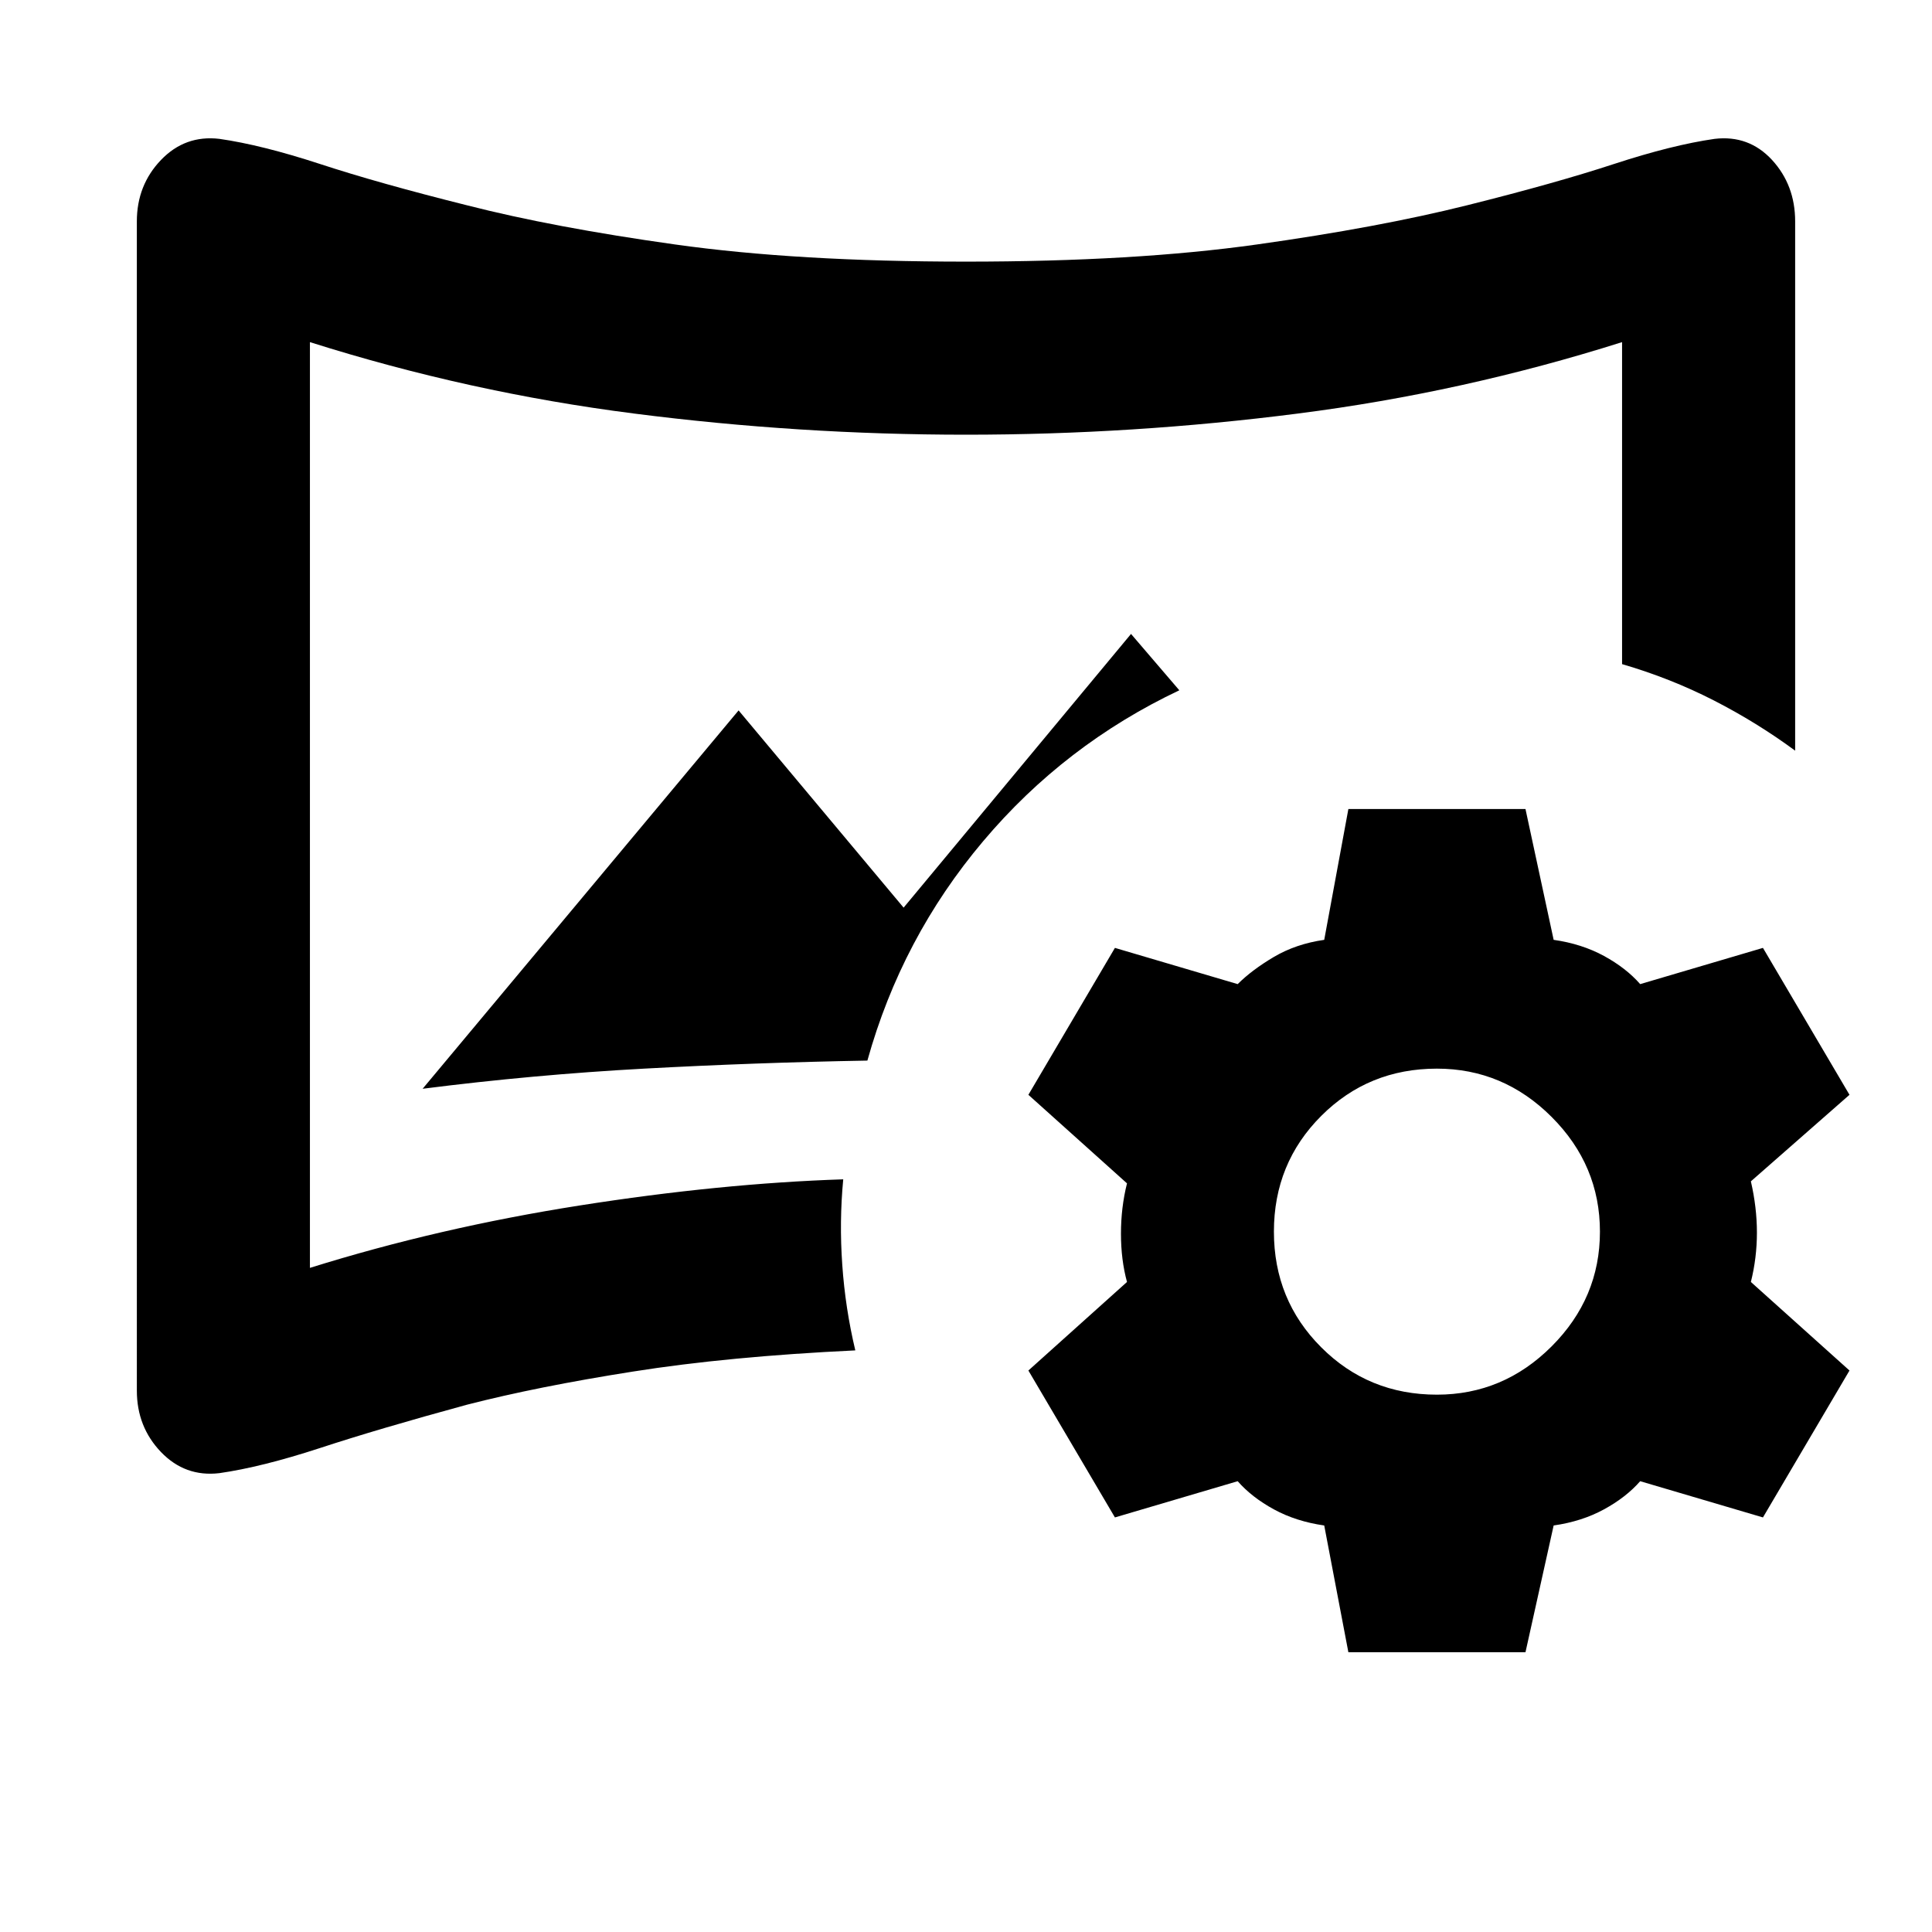 <svg xmlns="http://www.w3.org/2000/svg" height="24" width="24"><path d="M2.725 18.3q-.425.05-.725-.262-.3-.313-.3-.763V2.75q0-.45.3-.763.3-.312.725-.262.525.075 1.25.312.725.238 1.825.513 1.075.275 2.587.487Q9.9 3.25 12 3.25t3.613-.213q1.512-.212 2.612-.487t1.825-.513q.725-.237 1.25-.312.425-.05.713.262.287.313.287.763v6.575q-.475-.35-1.012-.625-.538-.275-1.138-.45v-4q-1.975.625-4.025.887Q14.075 5.4 12 5.4t-4.125-.263q-2.05-.262-4.025-.887v11.5q1.6-.5 3.35-.775t3.275-.325q-.05.525-.012 1.062.037.538.162 1.063-1.575.075-2.762.263-1.188.187-2.063.412-1.1.3-1.825.538-.725.237-1.25.312Zm2.525-4.775q1.375-.175 2.75-.25 1.375-.075 2.775-.1.425-1.525 1.438-2.725 1.012-1.2 2.437-1.875l-.6-.7-2.825 3.4-2.05-2.45ZM12 10Zm4.75 10.525-.3-1.575q-.35-.05-.625-.2-.275-.15-.45-.35l-1.525.45-1.075-1.825 1.225-1.1q-.075-.275-.075-.6 0-.325.075-.625l-1.225-1.1 1.075-1.825 1.525.45q.175-.175.45-.338.275-.162.625-.212l.3-1.625h2.2l.35 1.625q.35.05.625.2.275.15.45.35l1.525-.45 1.075 1.825-1.225 1.075q.075.325.075.637 0 .313-.075.613l1.225 1.1L21.9 18.85l-1.525-.45q-.175.2-.45.35-.275.15-.625.2l-.35 1.575Zm1.1-3.2q.825 0 1.425-.6.6-.6.6-1.425 0-.825-.6-1.425-.6-.6-1.425-.6-.85 0-1.437.587-.588.588-.588 1.438t.588 1.437q.587.588 1.437.588Z"/></svg>